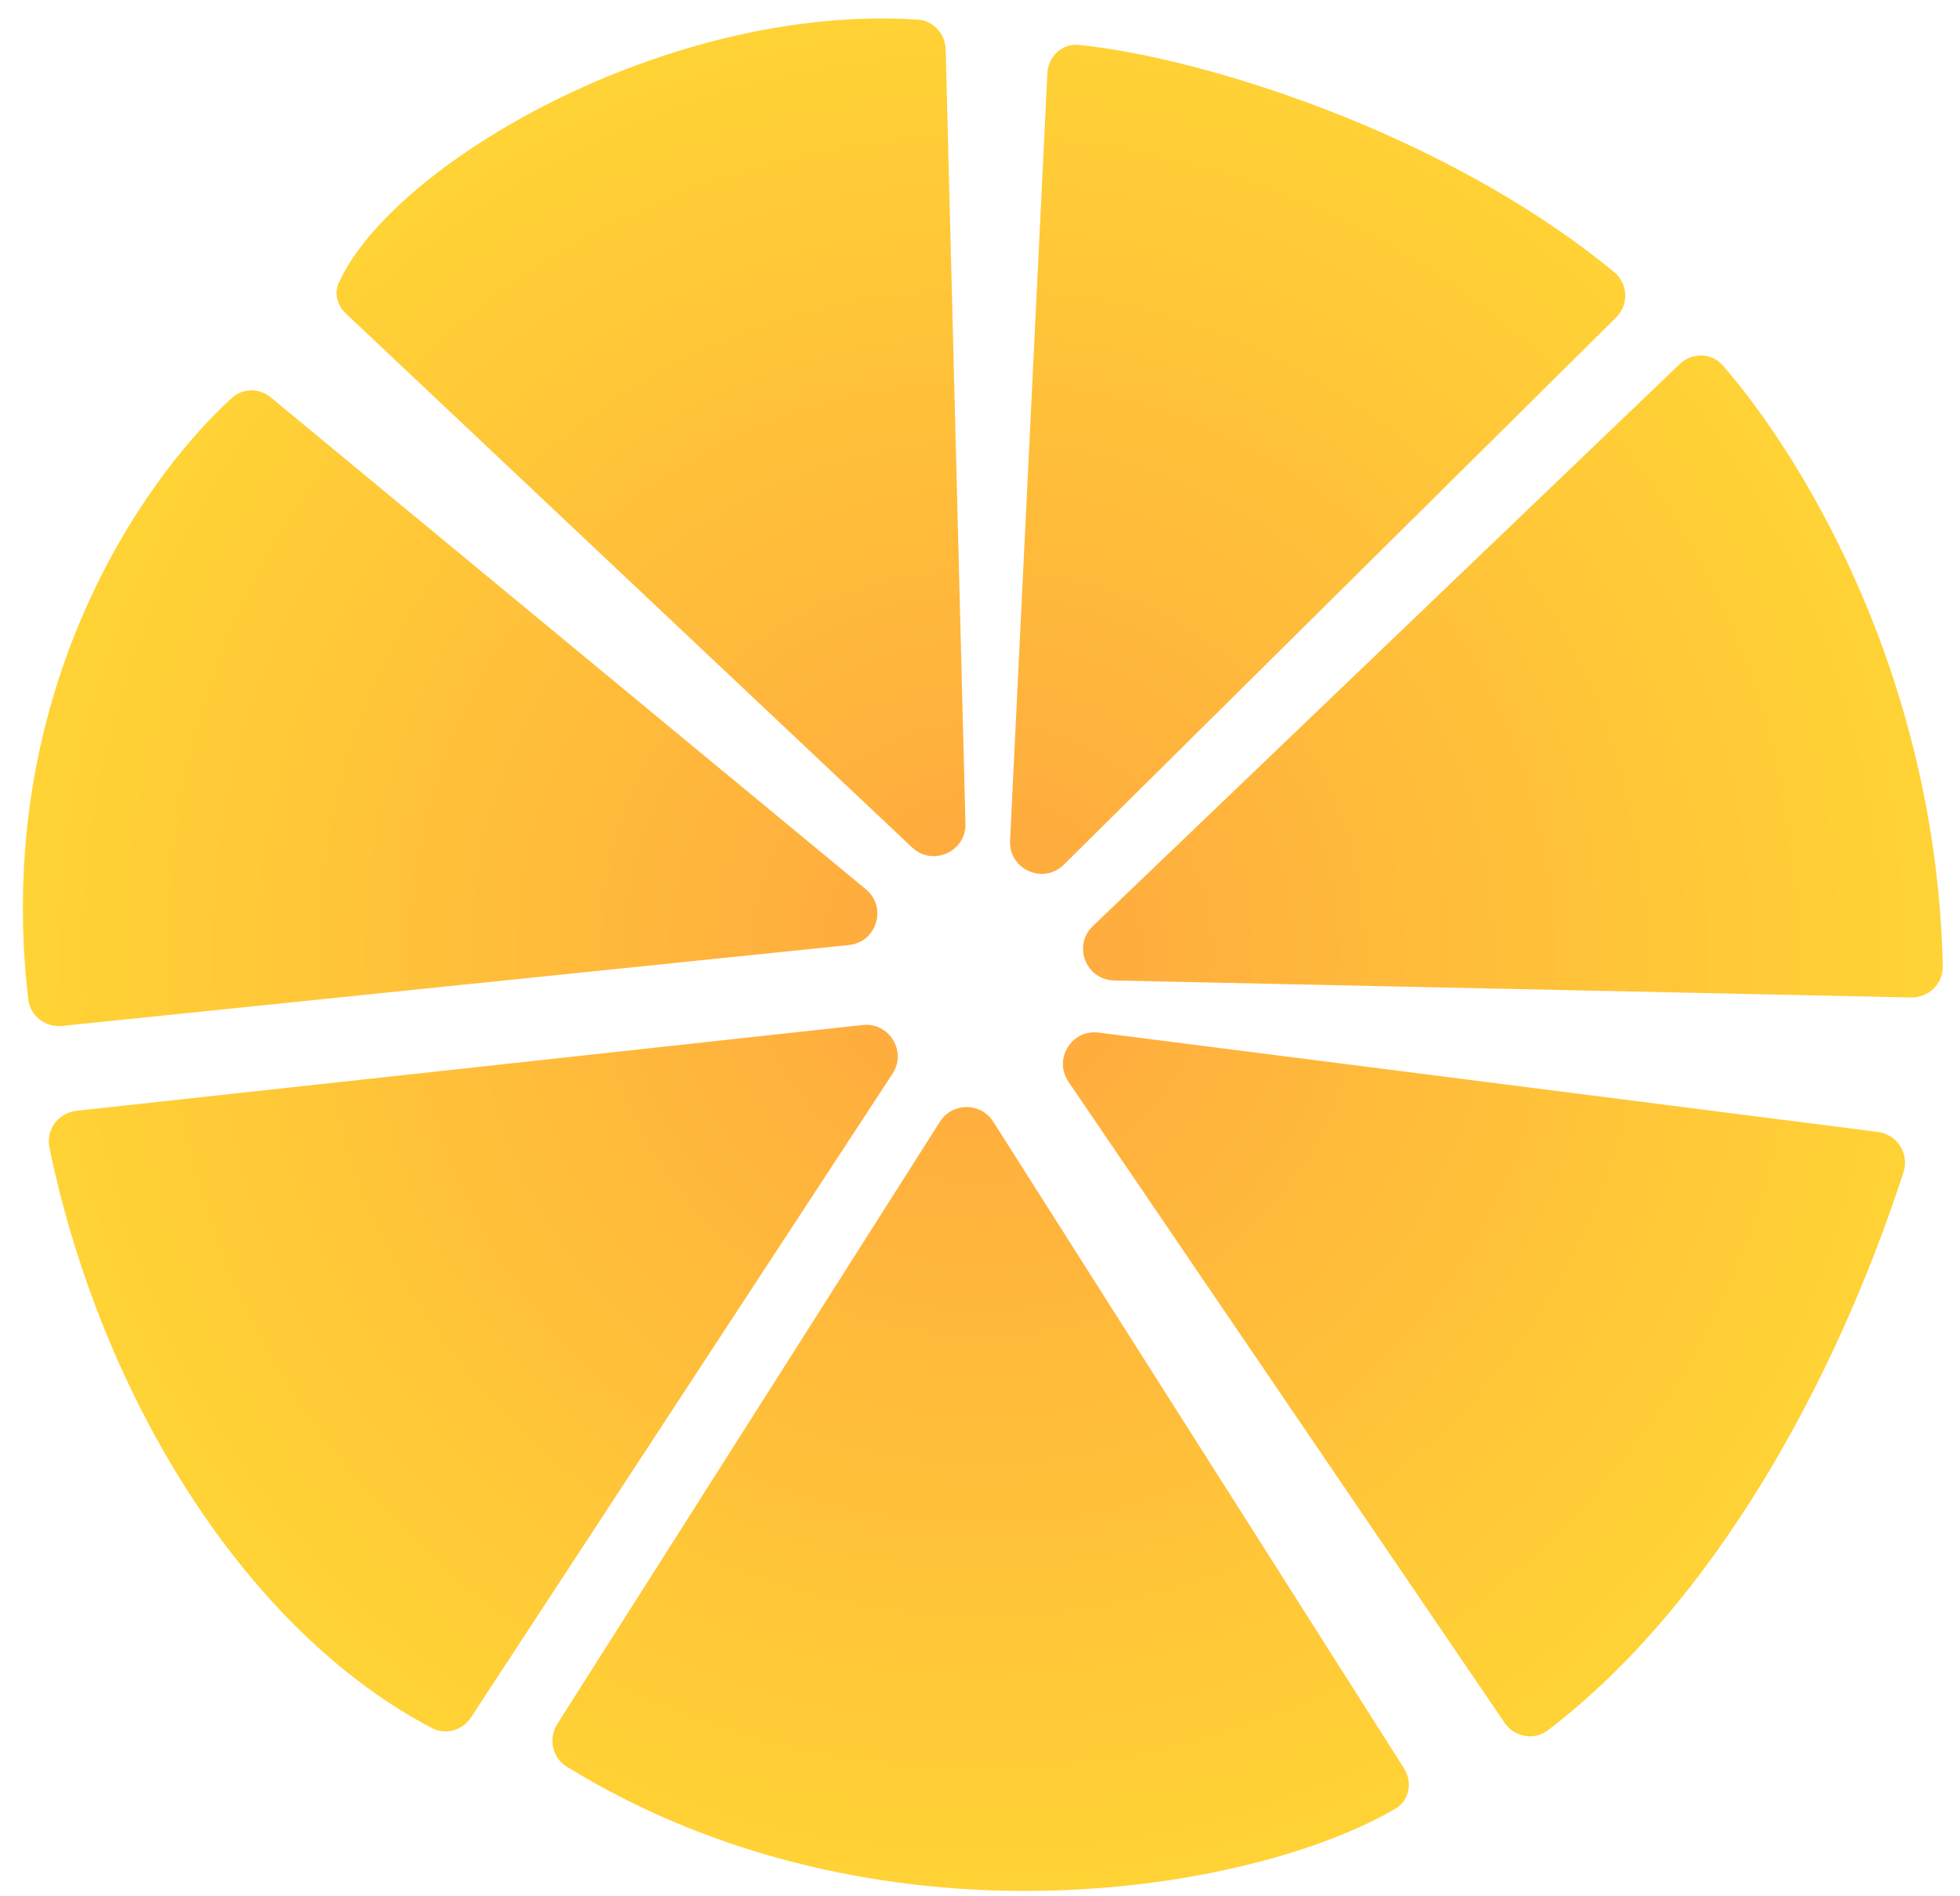 <svg width="62" height="60" viewBox="0 0 62 60" fill="none" xmlns="http://www.w3.org/2000/svg">
<path id="Union" fill-rule="evenodd" clip-rule="evenodd" d="M13.664 54.679C7.811 51.612 3.209 44.27 1.563 36.307C1.446 35.742 1.849 35.208 2.423 35.146L27.288 32.432C28.128 32.34 28.696 33.267 28.233 33.974L14.901 54.338C14.631 54.75 14.1 54.907 13.664 54.679ZM1.966 32.461L26.854 29.902C27.737 29.811 28.073 28.702 27.389 28.137L8.573 12.58C8.21 12.28 7.685 12.271 7.338 12.588C4.362 15.307 -0.211 22.067 0.892 31.614C0.953 32.144 1.435 32.516 1.966 32.461ZM10.945 9.924L28.854 26.815C29.501 27.425 30.562 26.951 30.54 26.062L29.914 1.565C29.901 1.069 29.526 0.653 29.03 0.621C21.092 0.101 12.386 5.217 10.712 8.961C10.562 9.295 10.679 9.673 10.945 9.924ZM31.951 26.599L33.131 2.32C33.157 1.789 33.591 1.371 34.12 1.422C37.816 1.781 45.578 4.095 51.067 8.616C51.511 8.981 51.525 9.645 51.117 10.05L33.654 27.358C33.006 28 31.907 27.511 31.951 26.599ZM59.395 35.814L34.751 32.672C33.897 32.563 33.313 33.514 33.798 34.227L47.59 54.505C47.901 54.963 48.526 55.083 48.967 54.746C54.196 50.748 58.051 43.741 60.213 37.087C60.404 36.5 60.007 35.892 59.395 35.814ZM61.455 30.572C61.26 21.508 57.114 14.574 54.497 11.563C54.14 11.153 53.52 11.149 53.128 11.525L34.57 29.302C33.927 29.918 34.35 31.005 35.241 31.023L60.45 31.561C61.006 31.572 61.467 31.128 61.455 30.572ZM17.629 54.548L29.732 35.493C30.124 34.874 31.027 34.874 31.42 35.493L44.41 55.947C44.688 56.386 44.587 56.967 44.138 57.23C39.624 59.877 27.762 61.945 17.928 55.9C17.466 55.616 17.338 55.007 17.629 54.548Z" fill="url(#paint0_radial_1_815)"/>
<defs>
<radialGradient id="paint0_radial_1_815" cx="0" cy="0" r="1" gradientUnits="userSpaceOnUse" gradientTransform="translate(31.059 30.142) rotate(-15) scale(30.142 30.059)">
<stop stop-color="#FFA73F"/>
<stop offset="1" stop-color="#FFD335"/>
</radialGradient>
</defs>
</svg>
